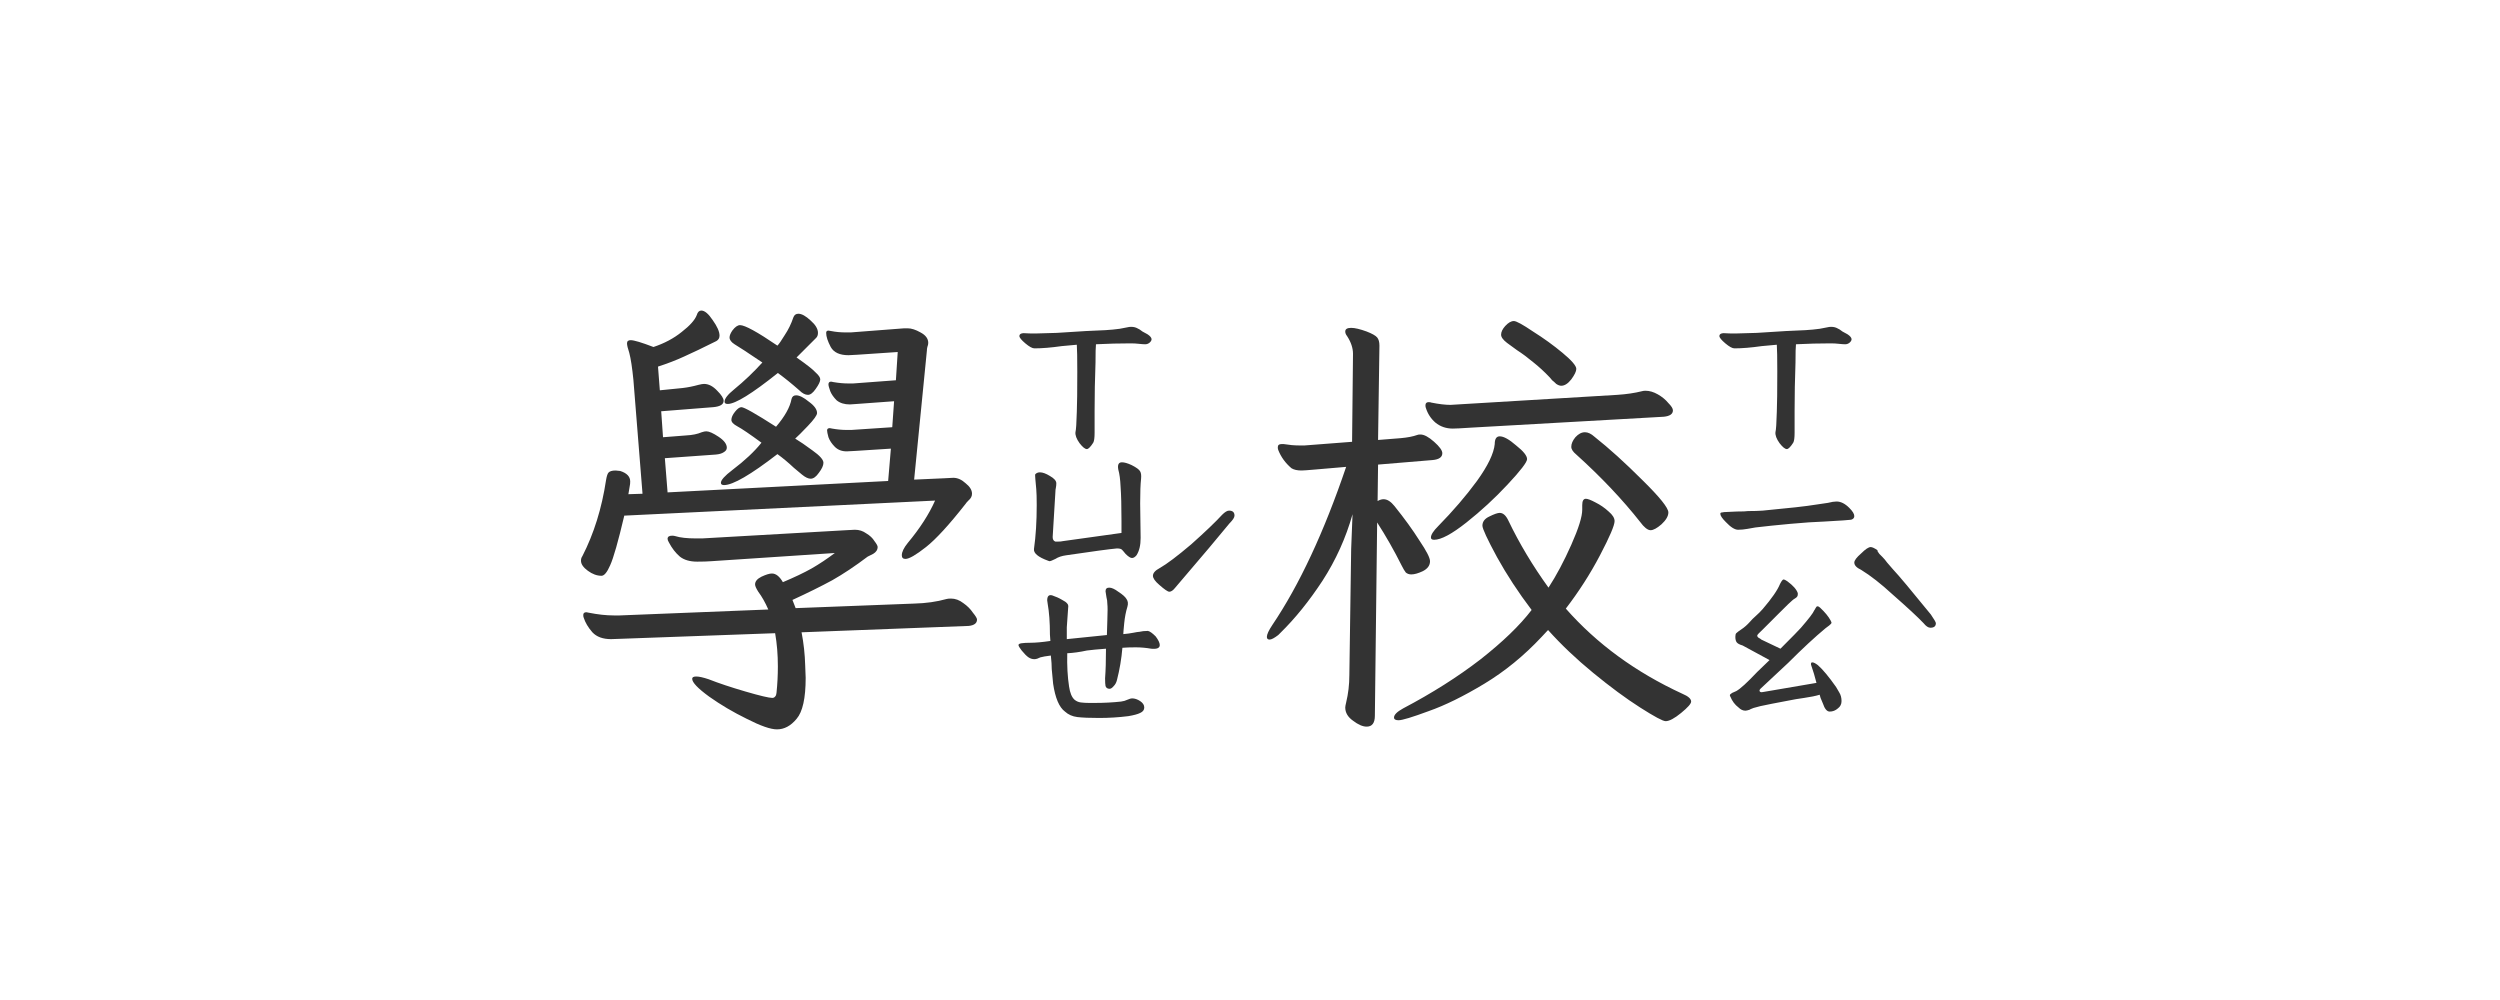 <svg width="150" height="60" viewBox="0 0 150 60" fill="none" xmlns="http://www.w3.org/2000/svg">
<path d="M65.211 26.945C65.102 26.945 64.956 26.827 64.773 26.59C64.591 26.335 64.509 26.116 64.527 25.934C64.564 25.788 64.591 25.378 64.609 24.703C64.628 24.247 64.637 23.445 64.637 22.297C64.637 21.495 64.628 20.957 64.609 20.684L63.707 20.766C63.069 20.857 62.522 20.902 62.066 20.902C61.939 20.902 61.757 20.802 61.52 20.602C61.283 20.401 61.164 20.255 61.164 20.164C61.164 20.018 61.319 19.963 61.629 20C61.829 20.018 62.422 20.009 63.406 19.973C64.755 19.881 65.731 19.827 66.332 19.809C66.642 19.79 66.924 19.763 67.18 19.727C67.453 19.672 67.644 19.635 67.754 19.617C67.918 19.599 68.064 19.617 68.191 19.672C68.319 19.727 68.438 19.799 68.547 19.891C68.674 19.963 68.775 20.018 68.848 20.055C69.012 20.164 69.094 20.264 69.094 20.355C69.094 20.428 69.048 20.501 68.957 20.574C68.884 20.629 68.802 20.656 68.711 20.656C68.62 20.656 68.492 20.647 68.328 20.629C68.182 20.611 68.018 20.602 67.836 20.602C67.162 20.602 66.469 20.62 65.758 20.656C65.74 20.802 65.731 21.167 65.731 21.75C65.694 22.734 65.676 23.701 65.676 24.648V25.715V25.961C65.676 26.271 65.648 26.471 65.594 26.562C65.43 26.818 65.302 26.945 65.211 26.945ZM62.887 33.645C62.285 33.426 62.003 33.189 62.039 32.934C62.148 32.168 62.203 31.293 62.203 30.309C62.203 29.871 62.194 29.552 62.176 29.352C62.158 29.115 62.139 28.914 62.121 28.75C62.103 28.568 62.103 28.467 62.121 28.449C62.194 28.376 62.285 28.34 62.395 28.34C62.559 28.34 62.759 28.413 62.996 28.559C63.251 28.704 63.379 28.85 63.379 28.996C63.379 29.087 63.37 29.178 63.352 29.27C63.333 29.342 63.324 29.424 63.324 29.516L63.16 32.223C63.16 32.368 63.215 32.46 63.324 32.496H63.461C63.607 32.496 63.707 32.487 63.762 32.469L67.289 31.977V31.266C67.289 30.372 67.271 29.68 67.234 29.188C67.216 28.768 67.171 28.431 67.098 28.176C67.043 27.884 67.116 27.738 67.316 27.738C67.462 27.738 67.654 27.793 67.891 27.902C68.182 28.048 68.356 28.176 68.41 28.285C68.465 28.376 68.483 28.522 68.465 28.723C68.428 29.051 68.41 29.543 68.41 30.199L68.438 32.277C68.438 32.715 68.356 33.061 68.191 33.316C68.1 33.426 68.009 33.48 67.918 33.48C67.827 33.48 67.699 33.398 67.535 33.234C67.499 33.198 67.453 33.143 67.398 33.07C67.344 32.997 67.289 32.952 67.234 32.934C67.18 32.915 67.107 32.906 67.016 32.906C66.596 32.943 65.585 33.079 63.98 33.316C63.707 33.353 63.488 33.426 63.324 33.535C63.142 33.626 63.023 33.672 62.969 33.672L62.887 33.645ZM65.949 43.078C65.384 43.078 64.947 43.06 64.637 43.023C64.345 42.987 64.099 42.878 63.898 42.695C63.552 42.44 63.315 41.884 63.188 41.027L63.105 40.152C63.105 39.934 63.087 39.66 63.051 39.332C62.759 39.368 62.55 39.405 62.422 39.441C62.385 39.46 62.322 39.487 62.23 39.523C62.158 39.542 62.103 39.551 62.066 39.551C61.939 39.551 61.82 39.514 61.711 39.441C61.602 39.368 61.465 39.232 61.301 39.031C61.173 38.867 61.109 38.758 61.109 38.703C61.109 38.648 61.173 38.612 61.301 38.594C61.428 38.575 61.602 38.566 61.82 38.566C62.13 38.566 62.531 38.53 63.023 38.457L62.996 38.074C62.996 37.345 62.95 36.725 62.859 36.215L62.832 36.023C62.832 35.768 62.932 35.668 63.133 35.723C63.352 35.796 63.552 35.887 63.734 35.996C63.88 36.069 63.98 36.142 64.035 36.215C64.09 36.27 64.108 36.352 64.09 36.461L64.008 37.637V38.348L66.414 38.102C66.414 37.974 66.423 37.673 66.441 37.199C66.46 36.707 66.46 36.388 66.441 36.242C66.441 36.096 66.423 35.96 66.387 35.832C66.368 35.686 66.35 35.568 66.332 35.477C66.332 35.331 66.405 35.258 66.551 35.258C66.697 35.258 66.879 35.34 67.098 35.504C67.353 35.668 67.517 35.814 67.59 35.941C67.681 36.069 67.699 36.224 67.644 36.406C67.553 36.698 67.49 37.026 67.453 37.391C67.417 37.755 67.398 37.974 67.398 38.047C67.617 38.029 67.818 38.001 68 37.965C68.182 37.928 68.301 37.91 68.356 37.91C68.501 37.874 68.674 37.855 68.875 37.855C68.984 37.874 69.139 37.983 69.34 38.184C69.504 38.402 69.586 38.575 69.586 38.703C69.586 38.885 69.413 38.958 69.066 38.922C68.757 38.867 68.447 38.84 68.137 38.84C67.827 38.84 67.562 38.849 67.344 38.867C67.289 39.523 67.18 40.171 67.016 40.809C66.979 40.954 66.915 41.073 66.824 41.164C66.733 41.273 66.651 41.328 66.578 41.328C66.451 41.328 66.368 41.273 66.332 41.164C66.314 41.073 66.305 40.918 66.305 40.699C66.341 40.225 66.359 39.633 66.359 38.922C65.867 38.958 65.484 38.995 65.211 39.031C64.792 39.122 64.4 39.177 64.035 39.195C64.017 39.943 64.053 40.608 64.144 41.191C64.199 41.574 64.309 41.839 64.473 41.984C64.582 42.075 64.71 42.13 64.856 42.148C65.019 42.167 65.184 42.176 65.348 42.176C65.512 42.176 65.621 42.176 65.676 42.176C66.241 42.176 66.769 42.148 67.262 42.094C67.408 42.075 67.535 42.039 67.644 41.984C67.772 41.93 67.863 41.902 67.918 41.902C68.082 41.902 68.246 41.957 68.41 42.066C68.574 42.176 68.656 42.303 68.656 42.449C68.656 42.595 68.574 42.704 68.41 42.777C68.264 42.85 68.027 42.914 67.699 42.969C67.116 43.042 66.533 43.078 65.949 43.078ZM73.742 30.637C73.961 30.637 74.07 30.737 74.07 30.938C74.07 31.047 73.97 31.202 73.769 31.402C73.223 32.077 72.138 33.362 70.516 35.258C70.388 35.422 70.269 35.504 70.16 35.504C70.069 35.504 69.868 35.367 69.559 35.094C69.303 34.875 69.176 34.693 69.176 34.547C69.176 34.383 69.312 34.228 69.586 34.082C70.005 33.845 70.634 33.371 71.473 32.66C72.311 31.913 72.931 31.32 73.332 30.883C73.496 30.719 73.633 30.637 73.742 30.637ZM37.457 30.938C37.092 32.487 36.81 33.48 36.609 33.918C36.427 34.337 36.254 34.547 36.09 34.547C35.816 34.547 35.543 34.447 35.27 34.246C34.996 34.046 34.859 33.845 34.859 33.645C34.859 33.535 34.887 33.444 34.941 33.371C35.634 32.022 36.108 30.5 36.363 28.805C36.4 28.586 36.445 28.44 36.5 28.367C36.573 28.276 36.719 28.23 36.938 28.23L37.211 28.258C37.612 28.385 37.812 28.595 37.812 28.887C37.812 28.996 37.803 29.087 37.785 29.16L37.703 29.652L38.551 29.625L38.004 22.789C37.931 22.06 37.849 21.522 37.758 21.176C37.667 20.902 37.621 20.711 37.621 20.602C37.621 20.474 37.694 20.41 37.84 20.41C38.04 20.41 38.496 20.547 39.207 20.82C39.863 20.602 40.428 20.301 40.902 19.918C41.395 19.535 41.695 19.198 41.805 18.906C41.859 18.724 41.95 18.633 42.078 18.633C42.279 18.633 42.507 18.824 42.762 19.207C43.035 19.59 43.172 19.9 43.172 20.137C43.172 20.283 43.108 20.392 42.98 20.465C42.178 20.866 41.531 21.176 41.039 21.395C40.565 21.613 40.046 21.814 39.48 21.996L39.59 23.418L40.957 23.281C41.267 23.245 41.586 23.181 41.914 23.09C42.06 23.053 42.169 23.035 42.242 23.035C42.516 23.035 42.78 23.172 43.035 23.445C43.29 23.701 43.418 23.901 43.418 24.047C43.418 24.266 43.208 24.393 42.789 24.43L39.672 24.676L39.781 26.234L41.176 26.125C41.54 26.107 41.85 26.043 42.105 25.934C42.215 25.897 42.306 25.879 42.379 25.879C42.543 25.879 42.789 25.988 43.117 26.207C43.445 26.426 43.609 26.645 43.609 26.863C43.609 26.973 43.546 27.064 43.418 27.137C43.309 27.21 43.154 27.255 42.953 27.273L39.891 27.492L40.055 29.543L53.289 28.859L53.453 26.918L51.32 27.055L50.801 27.082C50.509 27.082 50.272 26.991 50.09 26.809C49.908 26.626 49.78 26.435 49.707 26.234C49.652 26.034 49.625 25.897 49.625 25.824C49.625 25.733 49.68 25.688 49.789 25.688L49.926 25.715C50.236 25.77 50.527 25.797 50.801 25.797H51.074L53.535 25.633L53.645 24.074L51.402 24.238L50.992 24.266C50.664 24.266 50.4 24.184 50.199 24.02C50.017 23.837 49.889 23.655 49.816 23.473C49.743 23.272 49.707 23.135 49.707 23.062C49.707 22.953 49.762 22.898 49.871 22.898L50.008 22.926C50.318 22.98 50.618 23.008 50.91 23.008H51.184L53.754 22.816L53.863 21.121L51.43 21.285L50.91 21.312C50.382 21.312 50.026 21.148 49.844 20.82C49.661 20.474 49.57 20.191 49.57 19.973C49.57 19.881 49.616 19.836 49.707 19.836L49.871 19.863C50.145 19.918 50.436 19.945 50.746 19.945H51.047L54.246 19.699H54.465C54.684 19.699 54.939 19.781 55.23 19.945C55.54 20.109 55.695 20.319 55.695 20.574C55.695 20.647 55.677 20.729 55.641 20.82C55.622 20.893 55.613 20.966 55.613 21.039L54.848 28.777L56.68 28.695L57.199 28.668C57.454 28.668 57.7 28.777 57.938 28.996C58.193 29.197 58.32 29.406 58.32 29.625C58.32 29.771 58.257 29.898 58.129 30.008C58.02 30.117 57.956 30.19 57.938 30.227C56.953 31.484 56.16 32.35 55.559 32.824C54.957 33.298 54.547 33.535 54.328 33.535C54.182 33.535 54.109 33.462 54.109 33.316C54.109 33.116 54.228 32.87 54.465 32.578C55.194 31.703 55.741 30.855 56.105 30.035L37.457 30.938ZM34.996 36.898C34.996 36.789 35.06 36.734 35.188 36.734L35.324 36.762C35.871 36.871 36.372 36.926 36.828 36.926H37.184L46.098 36.57C45.915 36.151 45.715 35.796 45.496 35.504C45.368 35.303 45.305 35.158 45.305 35.066C45.305 34.884 45.432 34.729 45.688 34.602C45.961 34.474 46.171 34.41 46.316 34.41C46.553 34.41 46.772 34.583 46.973 34.93C47.665 34.638 48.24 34.365 48.695 34.109C49.169 33.836 49.634 33.526 50.09 33.18L42.68 33.672C42.443 33.69 42.16 33.699 41.832 33.699C41.395 33.699 41.048 33.599 40.793 33.398C40.538 33.18 40.319 32.897 40.137 32.551C40.082 32.46 40.055 32.387 40.055 32.332C40.055 32.204 40.146 32.141 40.328 32.141C40.401 32.141 40.465 32.15 40.52 32.168C40.811 32.259 41.221 32.305 41.75 32.305H42.133L50.773 31.812L51.293 31.785C51.548 31.785 51.776 31.858 51.977 32.004C52.195 32.132 52.359 32.286 52.469 32.469C52.596 32.633 52.66 32.751 52.66 32.824C52.66 32.988 52.569 33.125 52.387 33.234C52.204 33.325 52.095 33.38 52.059 33.398C51.311 33.964 50.6 34.438 49.926 34.82C49.251 35.185 48.458 35.577 47.547 35.996L47.738 36.488L54.848 36.215C55.559 36.197 56.206 36.105 56.789 35.941C56.844 35.923 56.935 35.914 57.062 35.914C57.318 35.914 57.564 36.005 57.801 36.188C58.038 36.352 58.229 36.543 58.375 36.762C58.539 36.962 58.621 37.099 58.621 37.172C58.621 37.391 58.457 37.518 58.129 37.555L48.094 37.938C48.221 38.594 48.294 39.259 48.312 39.934L48.34 40.672C48.34 41.893 48.158 42.714 47.793 43.133C47.447 43.552 47.055 43.762 46.617 43.762C46.234 43.762 45.633 43.552 44.812 43.133C43.992 42.732 43.236 42.285 42.543 41.793C41.868 41.301 41.531 40.945 41.531 40.727C41.531 40.635 41.613 40.59 41.777 40.59C41.941 40.59 42.188 40.645 42.516 40.754C43.117 40.991 43.855 41.237 44.73 41.492C45.605 41.747 46.143 41.875 46.344 41.875C46.435 41.875 46.508 41.82 46.562 41.711L46.59 41.574C46.645 41.046 46.672 40.517 46.672 39.988C46.672 39.277 46.617 38.612 46.508 37.992L37.457 38.32L36.664 38.348C36.172 38.348 35.798 38.211 35.543 37.938C35.288 37.646 35.115 37.354 35.023 37.062C35.005 37.026 34.996 36.971 34.996 36.898ZM43.254 28.969C43.254 28.805 43.482 28.549 43.938 28.203C44.685 27.638 45.268 27.091 45.688 26.562C44.995 26.052 44.512 25.724 44.238 25.578C44.001 25.451 43.883 25.323 43.883 25.195C43.883 25.049 43.956 24.885 44.102 24.703C44.247 24.521 44.375 24.43 44.484 24.43C44.648 24.43 45.341 24.822 46.562 25.605C47.091 24.986 47.401 24.43 47.492 23.938C47.529 23.792 47.62 23.719 47.766 23.719C47.966 23.719 48.221 23.846 48.531 24.102C48.859 24.338 49.023 24.566 49.023 24.785C49.023 24.913 48.841 25.168 48.477 25.551C48.112 25.934 47.857 26.189 47.711 26.316C47.984 26.48 48.331 26.717 48.75 27.027C49.188 27.337 49.406 27.583 49.406 27.766C49.406 27.93 49.315 28.13 49.133 28.367C48.969 28.604 48.805 28.723 48.641 28.723C48.495 28.723 48.322 28.641 48.121 28.477L47.629 28.066C47.301 27.756 46.973 27.483 46.645 27.246C45.04 28.486 43.974 29.105 43.445 29.105C43.318 29.105 43.254 29.06 43.254 28.969ZM43.473 24.102C43.473 23.919 43.664 23.673 44.047 23.363C44.648 22.871 45.214 22.333 45.742 21.75C44.849 21.148 44.293 20.784 44.074 20.656C43.874 20.529 43.773 20.392 43.773 20.246C43.773 20.137 43.828 20 43.938 19.836C44.102 19.617 44.257 19.508 44.402 19.508C44.694 19.508 45.441 19.918 46.645 20.738C46.736 20.647 46.882 20.438 47.082 20.109C47.301 19.781 47.474 19.426 47.602 19.043C47.656 18.897 47.757 18.824 47.902 18.824C48.103 18.824 48.349 18.961 48.641 19.234C48.932 19.49 49.078 19.736 49.078 19.973C49.078 20.1 49.042 20.201 48.969 20.273C48.969 20.273 48.786 20.456 48.422 20.82C48.003 21.24 47.793 21.449 47.793 21.449C48.395 21.869 48.777 22.169 48.941 22.352C49.124 22.516 49.215 22.652 49.215 22.762C49.215 22.889 49.124 23.081 48.941 23.336C48.777 23.573 48.622 23.691 48.477 23.691C48.312 23.691 48.139 23.6 47.957 23.418C47.501 23.017 47.073 22.671 46.672 22.379C45.122 23.619 44.12 24.238 43.664 24.238C43.536 24.238 43.473 24.193 43.473 24.102Z" fill="#333333"/>
<path d="M107.211 26.945C107.102 26.945 106.956 26.827 106.773 26.59C106.591 26.335 106.509 26.116 106.527 25.934C106.564 25.788 106.591 25.378 106.609 24.703C106.628 24.247 106.637 23.445 106.637 22.297C106.637 21.495 106.628 20.957 106.609 20.684L105.707 20.766C105.069 20.857 104.522 20.902 104.066 20.902C103.939 20.902 103.757 20.802 103.52 20.602C103.283 20.401 103.164 20.255 103.164 20.164C103.164 20.018 103.319 19.963 103.629 20C103.829 20.018 104.422 20.009 105.406 19.973C106.755 19.881 107.73 19.827 108.332 19.809C108.642 19.79 108.924 19.763 109.18 19.727C109.453 19.672 109.645 19.635 109.754 19.617C109.918 19.599 110.064 19.617 110.191 19.672C110.319 19.727 110.438 19.799 110.547 19.891C110.674 19.963 110.775 20.018 110.848 20.055C111.012 20.164 111.094 20.264 111.094 20.355C111.094 20.428 111.048 20.501 110.957 20.574C110.884 20.629 110.802 20.656 110.711 20.656C110.62 20.656 110.492 20.647 110.328 20.629C110.182 20.611 110.018 20.602 109.836 20.602C109.161 20.602 108.469 20.62 107.758 20.656C107.74 20.802 107.73 21.167 107.73 21.75C107.694 22.734 107.676 23.701 107.676 24.648V25.715V25.961C107.676 26.271 107.648 26.471 107.594 26.562C107.43 26.818 107.302 26.945 107.211 26.945ZM104.285 31.785C104.085 31.785 103.839 31.63 103.547 31.32C103.328 31.102 103.219 30.938 103.219 30.828C103.219 30.773 103.255 30.746 103.328 30.746C103.401 30.728 103.492 30.719 103.602 30.719L104.203 30.691C104.549 30.691 104.777 30.682 104.887 30.664C105.233 30.664 105.525 30.655 105.762 30.637C107.329 30.491 108.387 30.372 108.934 30.281C109.207 30.245 109.453 30.208 109.672 30.172C109.891 30.117 110.064 30.09 110.191 30.09C110.447 30.09 110.702 30.217 110.957 30.473C111.158 30.673 111.258 30.837 111.258 30.965C111.258 31.074 111.194 31.147 111.066 31.184C110.975 31.202 110.438 31.238 109.453 31.293C108.906 31.311 108.232 31.357 107.43 31.43C106.628 31.503 105.926 31.576 105.324 31.648C105.215 31.667 105.06 31.694 104.859 31.73C104.659 31.767 104.467 31.785 104.285 31.785ZM110.164 41.219C110.201 41.292 110.264 41.401 110.355 41.547C110.447 41.693 110.492 41.866 110.492 42.066C110.492 42.249 110.419 42.395 110.273 42.504C110.128 42.632 109.964 42.695 109.781 42.695C109.617 42.695 109.48 42.531 109.371 42.203C109.316 42.075 109.271 41.966 109.234 41.875C109.216 41.802 109.198 41.738 109.18 41.684C108.943 41.757 108.633 41.82 108.25 41.875C107.867 41.93 107.594 41.975 107.43 42.012C106.555 42.176 105.953 42.294 105.625 42.367C105.497 42.404 105.361 42.44 105.215 42.477C105.069 42.531 104.987 42.568 104.969 42.586C104.859 42.622 104.777 42.641 104.723 42.641C104.577 42.641 104.44 42.577 104.312 42.449C104.094 42.285 103.93 42.066 103.82 41.793C103.802 41.775 103.793 41.747 103.793 41.711C103.793 41.675 103.839 41.629 103.93 41.574C104.039 41.52 104.121 41.483 104.176 41.465C104.413 41.337 104.832 40.954 105.434 40.316L106.172 39.605L104.559 38.73C104.376 38.676 104.258 38.612 104.203 38.539C104.148 38.466 104.121 38.357 104.121 38.211C104.121 38.102 104.139 38.029 104.176 37.992C104.23 37.938 104.34 37.855 104.504 37.746C104.668 37.637 104.832 37.491 104.996 37.309C105.087 37.199 105.206 37.081 105.352 36.953C105.497 36.825 105.634 36.689 105.762 36.543C106.309 35.905 106.655 35.404 106.801 35.039C106.892 34.857 106.965 34.766 107.02 34.766C107.056 34.766 107.129 34.802 107.238 34.875C107.585 35.13 107.794 35.367 107.867 35.586V35.668C107.867 35.759 107.822 35.832 107.73 35.887C107.639 35.941 107.576 35.987 107.539 36.023C107.484 36.06 107.211 36.324 106.719 36.816L106.227 37.309C106.135 37.4 105.98 37.555 105.762 37.773C105.543 37.974 105.434 38.092 105.434 38.129C105.434 38.184 105.461 38.229 105.516 38.266C105.589 38.302 105.643 38.339 105.68 38.375L106.828 38.922C107.539 38.211 107.949 37.792 108.059 37.664C108.533 37.117 108.797 36.771 108.852 36.625C108.87 36.607 108.897 36.561 108.934 36.488C108.97 36.415 109.007 36.379 109.043 36.379C109.098 36.379 109.152 36.406 109.207 36.461C109.499 36.734 109.708 36.99 109.836 37.227C109.872 37.3 109.891 37.345 109.891 37.363C109.891 37.4 109.845 37.454 109.754 37.527C109.681 37.582 109.608 37.637 109.535 37.691C108.897 38.22 108.15 38.913 107.293 39.77L105.625 41.328C105.589 41.365 105.57 41.401 105.57 41.438C105.57 41.474 105.589 41.501 105.625 41.52C105.661 41.538 105.716 41.538 105.789 41.52L108.988 40.973C108.897 40.608 108.788 40.243 108.66 39.879V39.824C108.66 39.77 108.688 39.742 108.742 39.742C108.815 39.742 108.924 39.797 109.07 39.906C109.362 40.161 109.727 40.599 110.164 41.219ZM112.242 32.824C112.333 32.824 112.47 32.888 112.652 33.016C112.634 33.052 112.671 33.125 112.762 33.234C112.853 33.325 112.917 33.389 112.953 33.426C113.044 33.517 113.135 33.626 113.227 33.754C113.336 33.882 113.454 34.018 113.582 34.164C113.91 34.51 114.667 35.413 115.852 36.871C116.052 37.163 116.152 37.336 116.152 37.391C116.152 37.573 116.043 37.664 115.824 37.664C115.697 37.664 115.56 37.573 115.414 37.391C115.068 37.026 114.448 36.452 113.555 35.668C112.862 35.03 112.233 34.538 111.668 34.191C111.395 34.064 111.258 33.918 111.258 33.754C111.258 33.626 111.395 33.444 111.668 33.207C111.923 32.952 112.115 32.824 112.242 32.824ZM82.492 42.941C82.492 43.379 82.328 43.598 82 43.598C81.763 43.598 81.49 43.479 81.18 43.242C80.87 43.023 80.715 42.759 80.715 42.449C80.715 42.395 80.733 42.294 80.769 42.148C80.897 41.62 80.961 41.073 80.961 40.508L81.07 32.934L81.152 30.855C80.751 32.277 80.15 33.608 79.348 34.848C78.546 36.069 77.707 37.108 76.832 37.965C76.741 38.056 76.695 38.102 76.695 38.102C76.458 38.284 76.285 38.375 76.176 38.375C76.066 38.375 76.012 38.32 76.012 38.211C76.012 38.065 76.121 37.828 76.34 37.5C77.962 35.094 79.439 31.931 80.769 28.012L78.856 28.176C78.454 28.212 78.199 28.23 78.09 28.23C77.835 28.23 77.634 28.185 77.488 28.094C77.124 27.784 76.859 27.419 76.695 27C76.677 26.963 76.668 26.909 76.668 26.836C76.668 26.708 76.741 26.645 76.887 26.645H77.023C77.352 26.699 77.662 26.727 77.953 26.727H78.281L81.125 26.508L81.18 21.23C81.18 20.884 81.061 20.529 80.824 20.164C80.751 20.073 80.715 19.982 80.715 19.891C80.715 19.745 80.833 19.672 81.07 19.672C81.289 19.672 81.599 19.745 82 19.891C82.328 20.018 82.538 20.137 82.629 20.246C82.72 20.355 82.766 20.52 82.766 20.738L82.684 26.398L84.051 26.289C84.452 26.253 84.78 26.189 85.035 26.098C85.072 26.079 85.135 26.07 85.227 26.07C85.445 26.07 85.719 26.216 86.047 26.508C86.375 26.799 86.539 27.027 86.539 27.191C86.539 27.428 86.348 27.565 85.965 27.602L82.684 27.875L82.656 30.062C82.784 29.99 82.902 29.953 83.012 29.953C83.231 29.953 83.449 30.09 83.668 30.363C84.269 31.111 84.771 31.803 85.172 32.441C85.591 33.061 85.801 33.471 85.801 33.672C85.801 33.927 85.655 34.128 85.363 34.273C85.09 34.401 84.862 34.465 84.68 34.465C84.552 34.465 84.443 34.428 84.352 34.355C84.279 34.264 84.197 34.128 84.106 33.945C83.65 33.034 83.158 32.168 82.629 31.348L82.492 42.941ZM83.641 43.051C83.641 42.887 83.823 42.704 84.188 42.504C85.919 41.592 87.46 40.617 88.809 39.578C90.158 38.521 91.188 37.527 91.898 36.598C91.096 35.54 90.404 34.483 89.82 33.426C89.237 32.35 88.945 31.721 88.945 31.539C88.945 31.302 89.082 31.12 89.356 30.992C89.647 30.846 89.857 30.773 89.984 30.773C90.185 30.773 90.358 30.928 90.504 31.238C91.16 32.605 91.962 33.945 92.91 35.258C93.384 34.529 93.84 33.672 94.277 32.688C94.715 31.703 94.934 31.001 94.934 30.582V30.309C94.934 30.053 95.007 29.926 95.152 29.926C95.262 29.926 95.453 29.999 95.727 30.145C96.018 30.29 96.283 30.473 96.519 30.691C96.757 30.892 96.875 31.083 96.875 31.266C96.875 31.521 96.583 32.204 96 33.316C95.417 34.428 94.733 35.495 93.949 36.516C95.809 38.63 98.142 40.335 100.949 41.629C101.296 41.775 101.469 41.93 101.469 42.094C101.469 42.221 101.268 42.449 100.867 42.777C100.466 43.105 100.156 43.27 99.938 43.27C99.773 43.27 99.263 42.996 98.406 42.449C97.549 41.902 96.611 41.21 95.59 40.371C94.569 39.533 93.667 38.676 92.883 37.801L92.5 38.211C91.443 39.341 90.294 40.28 89.055 41.027C87.815 41.775 86.703 42.322 85.719 42.668C84.734 43.033 84.133 43.215 83.914 43.215C83.732 43.215 83.641 43.16 83.641 43.051ZM85.527 24.32C85.527 24.193 85.591 24.129 85.719 24.129C85.792 24.129 85.846 24.138 85.883 24.156C86.338 24.247 86.721 24.293 87.031 24.293L87.469 24.266L97.039 23.691C97.586 23.655 98.078 23.582 98.516 23.473C98.57 23.454 98.643 23.445 98.734 23.445C98.971 23.445 99.217 23.518 99.473 23.664C99.728 23.81 99.938 23.983 100.102 24.184C100.284 24.366 100.375 24.512 100.375 24.621C100.375 24.84 100.193 24.967 99.828 25.004L88.234 25.66C87.688 25.697 87.332 25.715 87.168 25.715C86.767 25.715 86.421 25.596 86.129 25.359C85.856 25.122 85.664 24.831 85.555 24.484C85.537 24.448 85.527 24.393 85.527 24.32ZM85.856 32.25C85.856 32.086 86.001 31.858 86.293 31.566C87.186 30.655 87.961 29.753 88.617 28.859C89.273 27.948 89.629 27.21 89.684 26.645C89.684 26.335 89.784 26.18 89.984 26.18C90.221 26.18 90.549 26.362 90.969 26.727C91.406 27.073 91.625 27.346 91.625 27.547C91.625 27.729 91.233 28.24 90.449 29.078C89.684 29.898 88.863 30.655 87.988 31.348C87.113 32.04 86.466 32.387 86.047 32.387C85.919 32.387 85.856 32.341 85.856 32.25ZM90.066 20.082C90.066 19.918 90.148 19.745 90.312 19.562C90.495 19.362 90.668 19.262 90.832 19.262C90.978 19.262 91.361 19.471 91.981 19.891C92.618 20.292 93.211 20.72 93.758 21.176C94.305 21.631 94.578 21.951 94.578 22.133C94.578 22.279 94.478 22.488 94.277 22.762C94.077 23.017 93.876 23.145 93.676 23.145C93.585 23.145 93.484 23.108 93.375 23.035C93.284 22.944 93.202 22.871 93.129 22.816C93.074 22.744 93.029 22.689 92.992 22.652C92.664 22.306 92.327 21.996 91.981 21.723C91.652 21.449 91.333 21.212 91.023 21.012C90.732 20.793 90.531 20.647 90.422 20.574C90.185 20.392 90.066 20.228 90.066 20.082ZM94.277 26.809C94.277 26.626 94.359 26.435 94.523 26.234C94.706 26.034 94.897 25.934 95.098 25.934C95.28 25.934 95.471 26.025 95.672 26.207C96.547 26.9 97.504 27.766 98.543 28.805C99.582 29.826 100.102 30.473 100.102 30.746C100.102 30.965 99.965 31.202 99.691 31.457C99.418 31.694 99.199 31.812 99.035 31.812C98.944 31.812 98.844 31.767 98.734 31.676C98.625 31.585 98.525 31.475 98.434 31.348C97.358 29.98 96.073 28.622 94.578 27.273C94.378 27.109 94.277 26.954 94.277 26.809Z" fill="#333333"/>
</svg>
